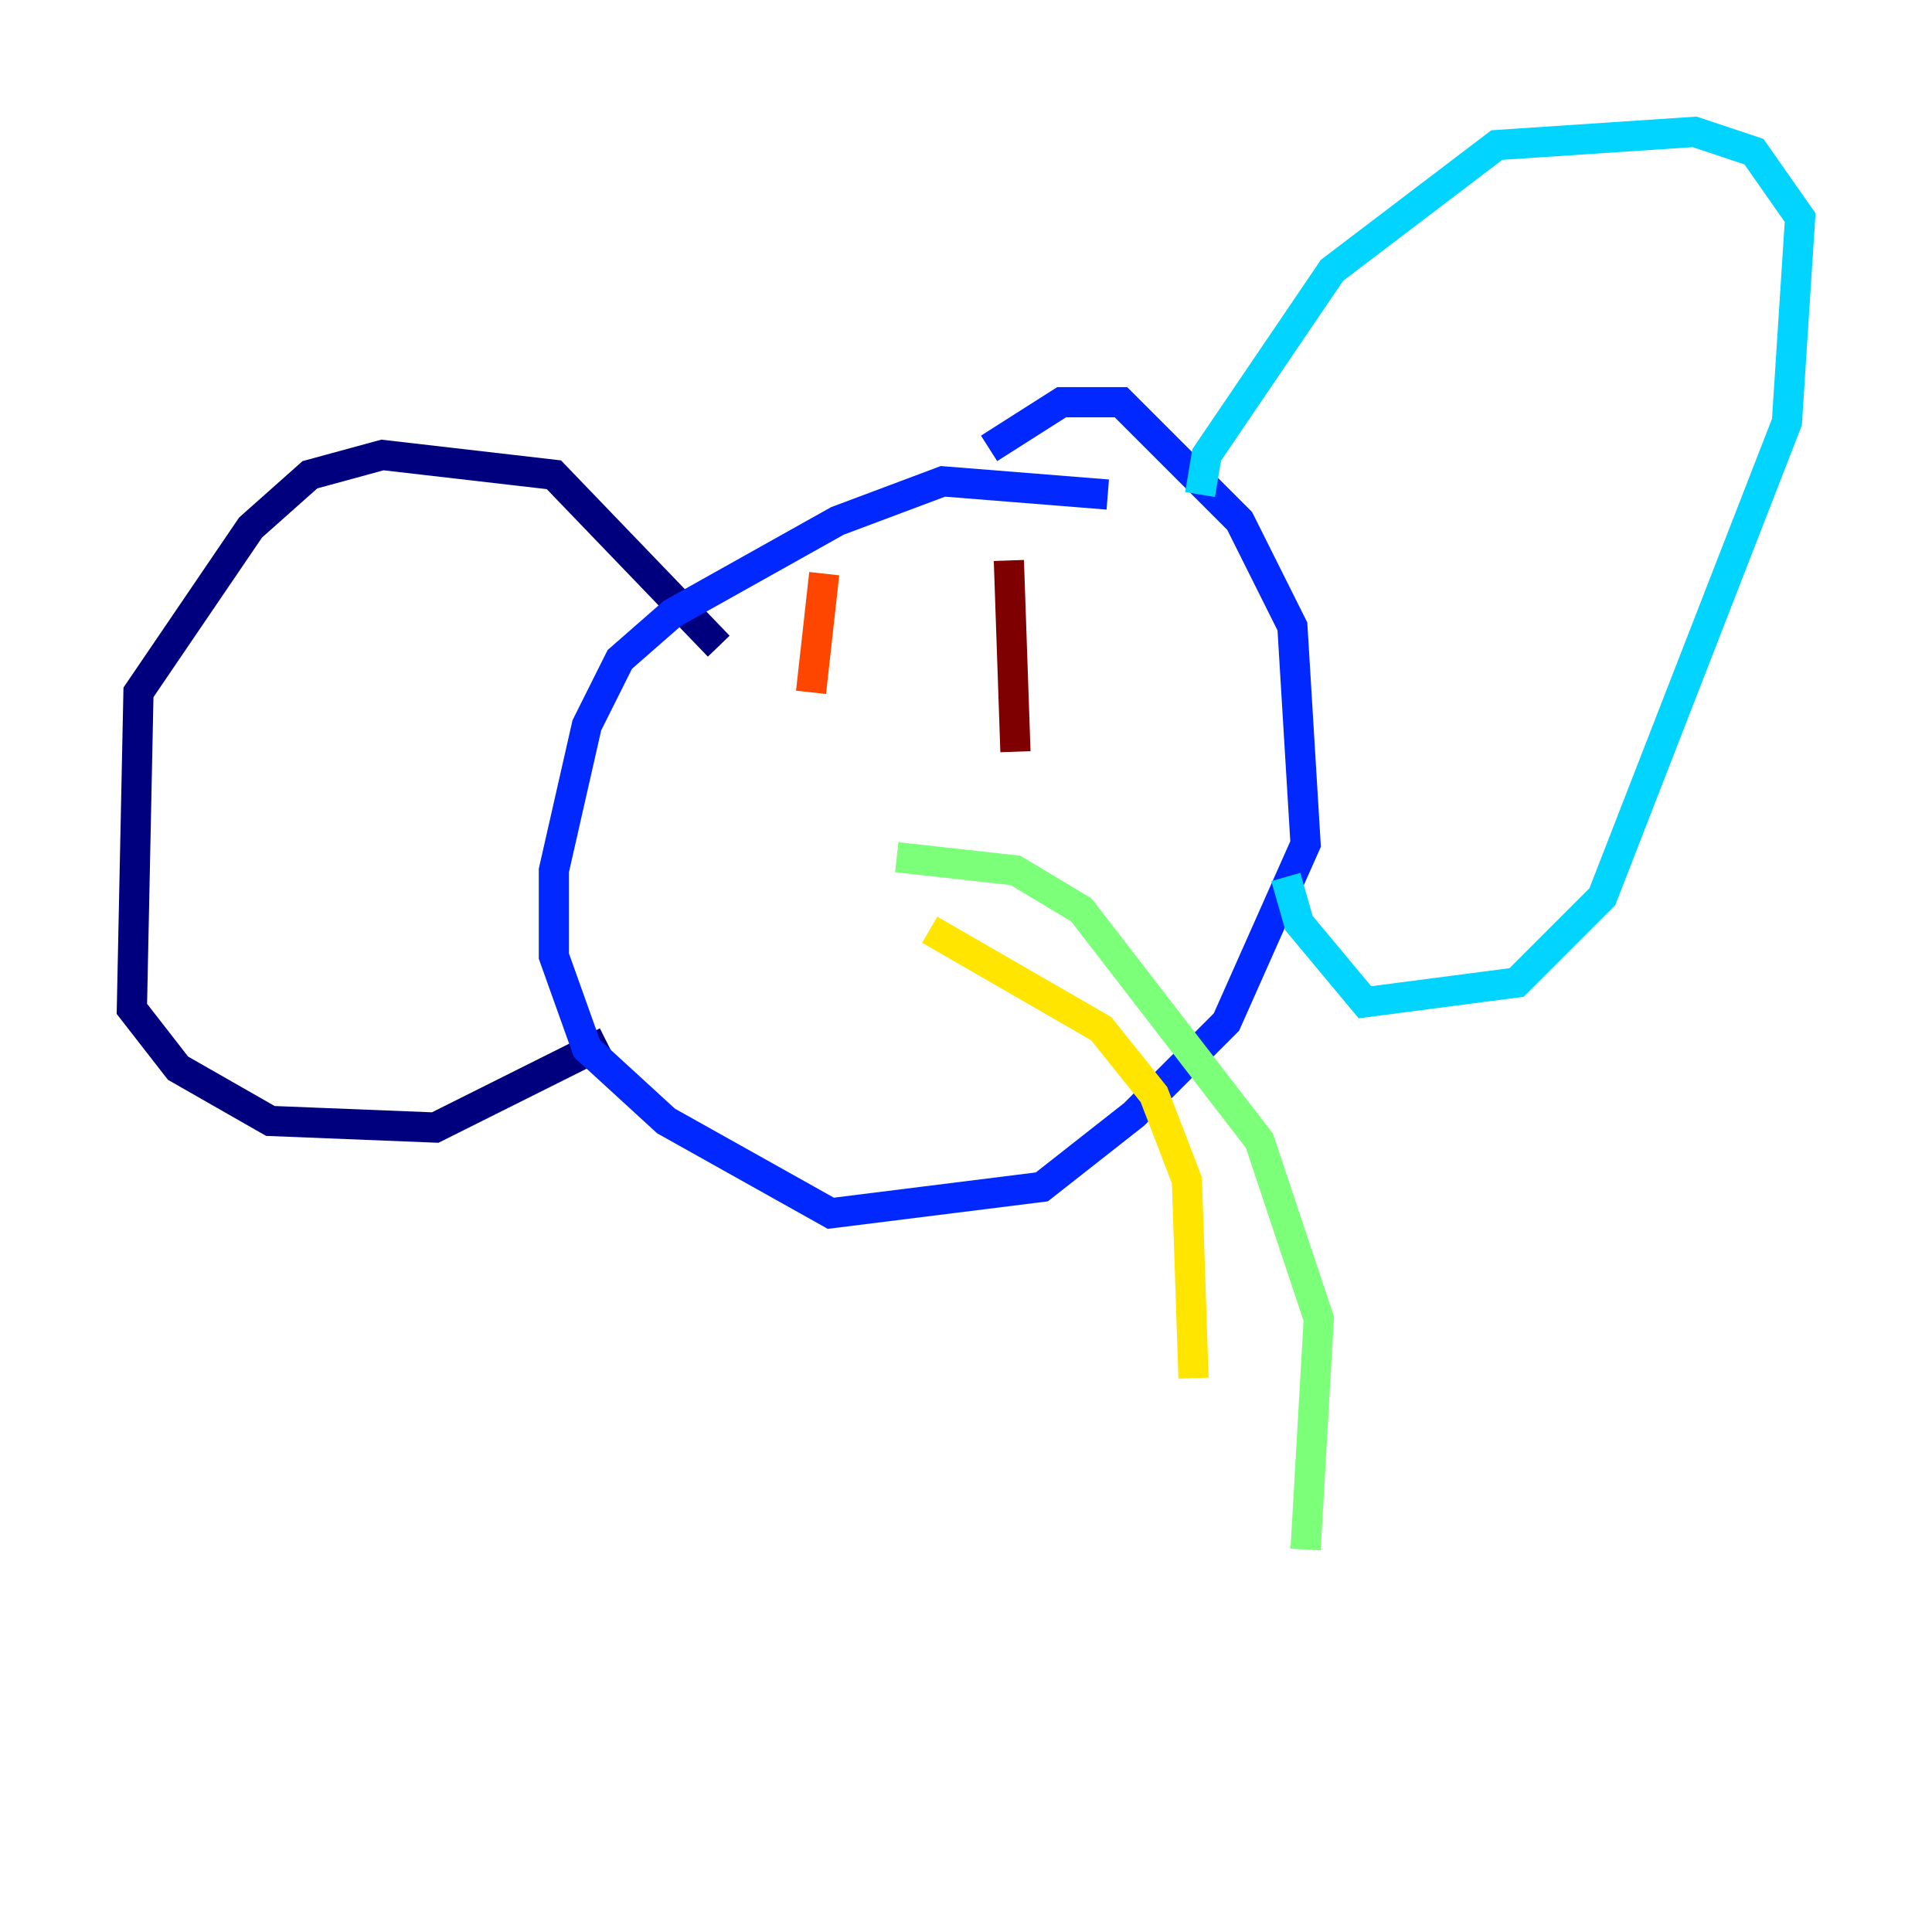 <?xml version="1.0" encoding="utf-8" ?>
<svg baseProfile="tiny" height="128" version="1.2" viewBox="0,0,128,128" width="128" xmlns="http://www.w3.org/2000/svg" xmlns:ev="http://www.w3.org/2001/xml-events" xmlns:xlink="http://www.w3.org/1999/xlink"><defs /><polyline fill="none" points="47.618,42.812 36.696,31.454 25.338,30.143 20.532,31.454 16.601,34.949 9.174,45.87 8.737,66.84 11.795,70.771 17.911,74.266 28.833,74.703 40.191,69.024" stroke="#00007f" stroke-width="2" /><polyline fill="none" points="73.392,32.764 62.471,31.891 55.481,34.512 44.56,40.628 41.065,43.686 38.88,48.055 36.696,57.666 36.696,63.345 38.88,69.461 44.123,74.266 55.044,80.382 69.024,78.635 75.14,73.829 81.256,67.713 86.498,55.918 85.625,41.502 82.13,34.512 74.266,26.648 70.335,26.648 65.529,29.706" stroke="#0028ff" stroke-width="2" /><polyline fill="none" points="79.508,32.764 79.945,30.143 88.246,17.911 99.167,9.611 112.273,8.737 116.205,10.048 119.263,14.416 118.389,27.959 106.157,59.413 100.478,65.092 90.43,66.403 86.061,61.16 85.188,58.102" stroke="#00d4ff" stroke-width="2" /><polyline fill="none" points="59.413,56.792 67.276,57.666 71.645,60.287 83.44,75.577 87.372,87.372 86.498,102.662" stroke="#7cff79" stroke-width="2" /><polyline fill="none" points="61.597,61.597 72.956,68.15 76.451,72.519 78.635,78.198 79.072,91.304" stroke="#ffe500" stroke-width="2" /><polyline fill="none" points="54.608,38.007 53.734,45.87" stroke="#ff4600" stroke-width="2" /><polyline fill="none" points="66.84,37.133 67.276,49.802" stroke="#7f0000" stroke-width="2" /></svg>